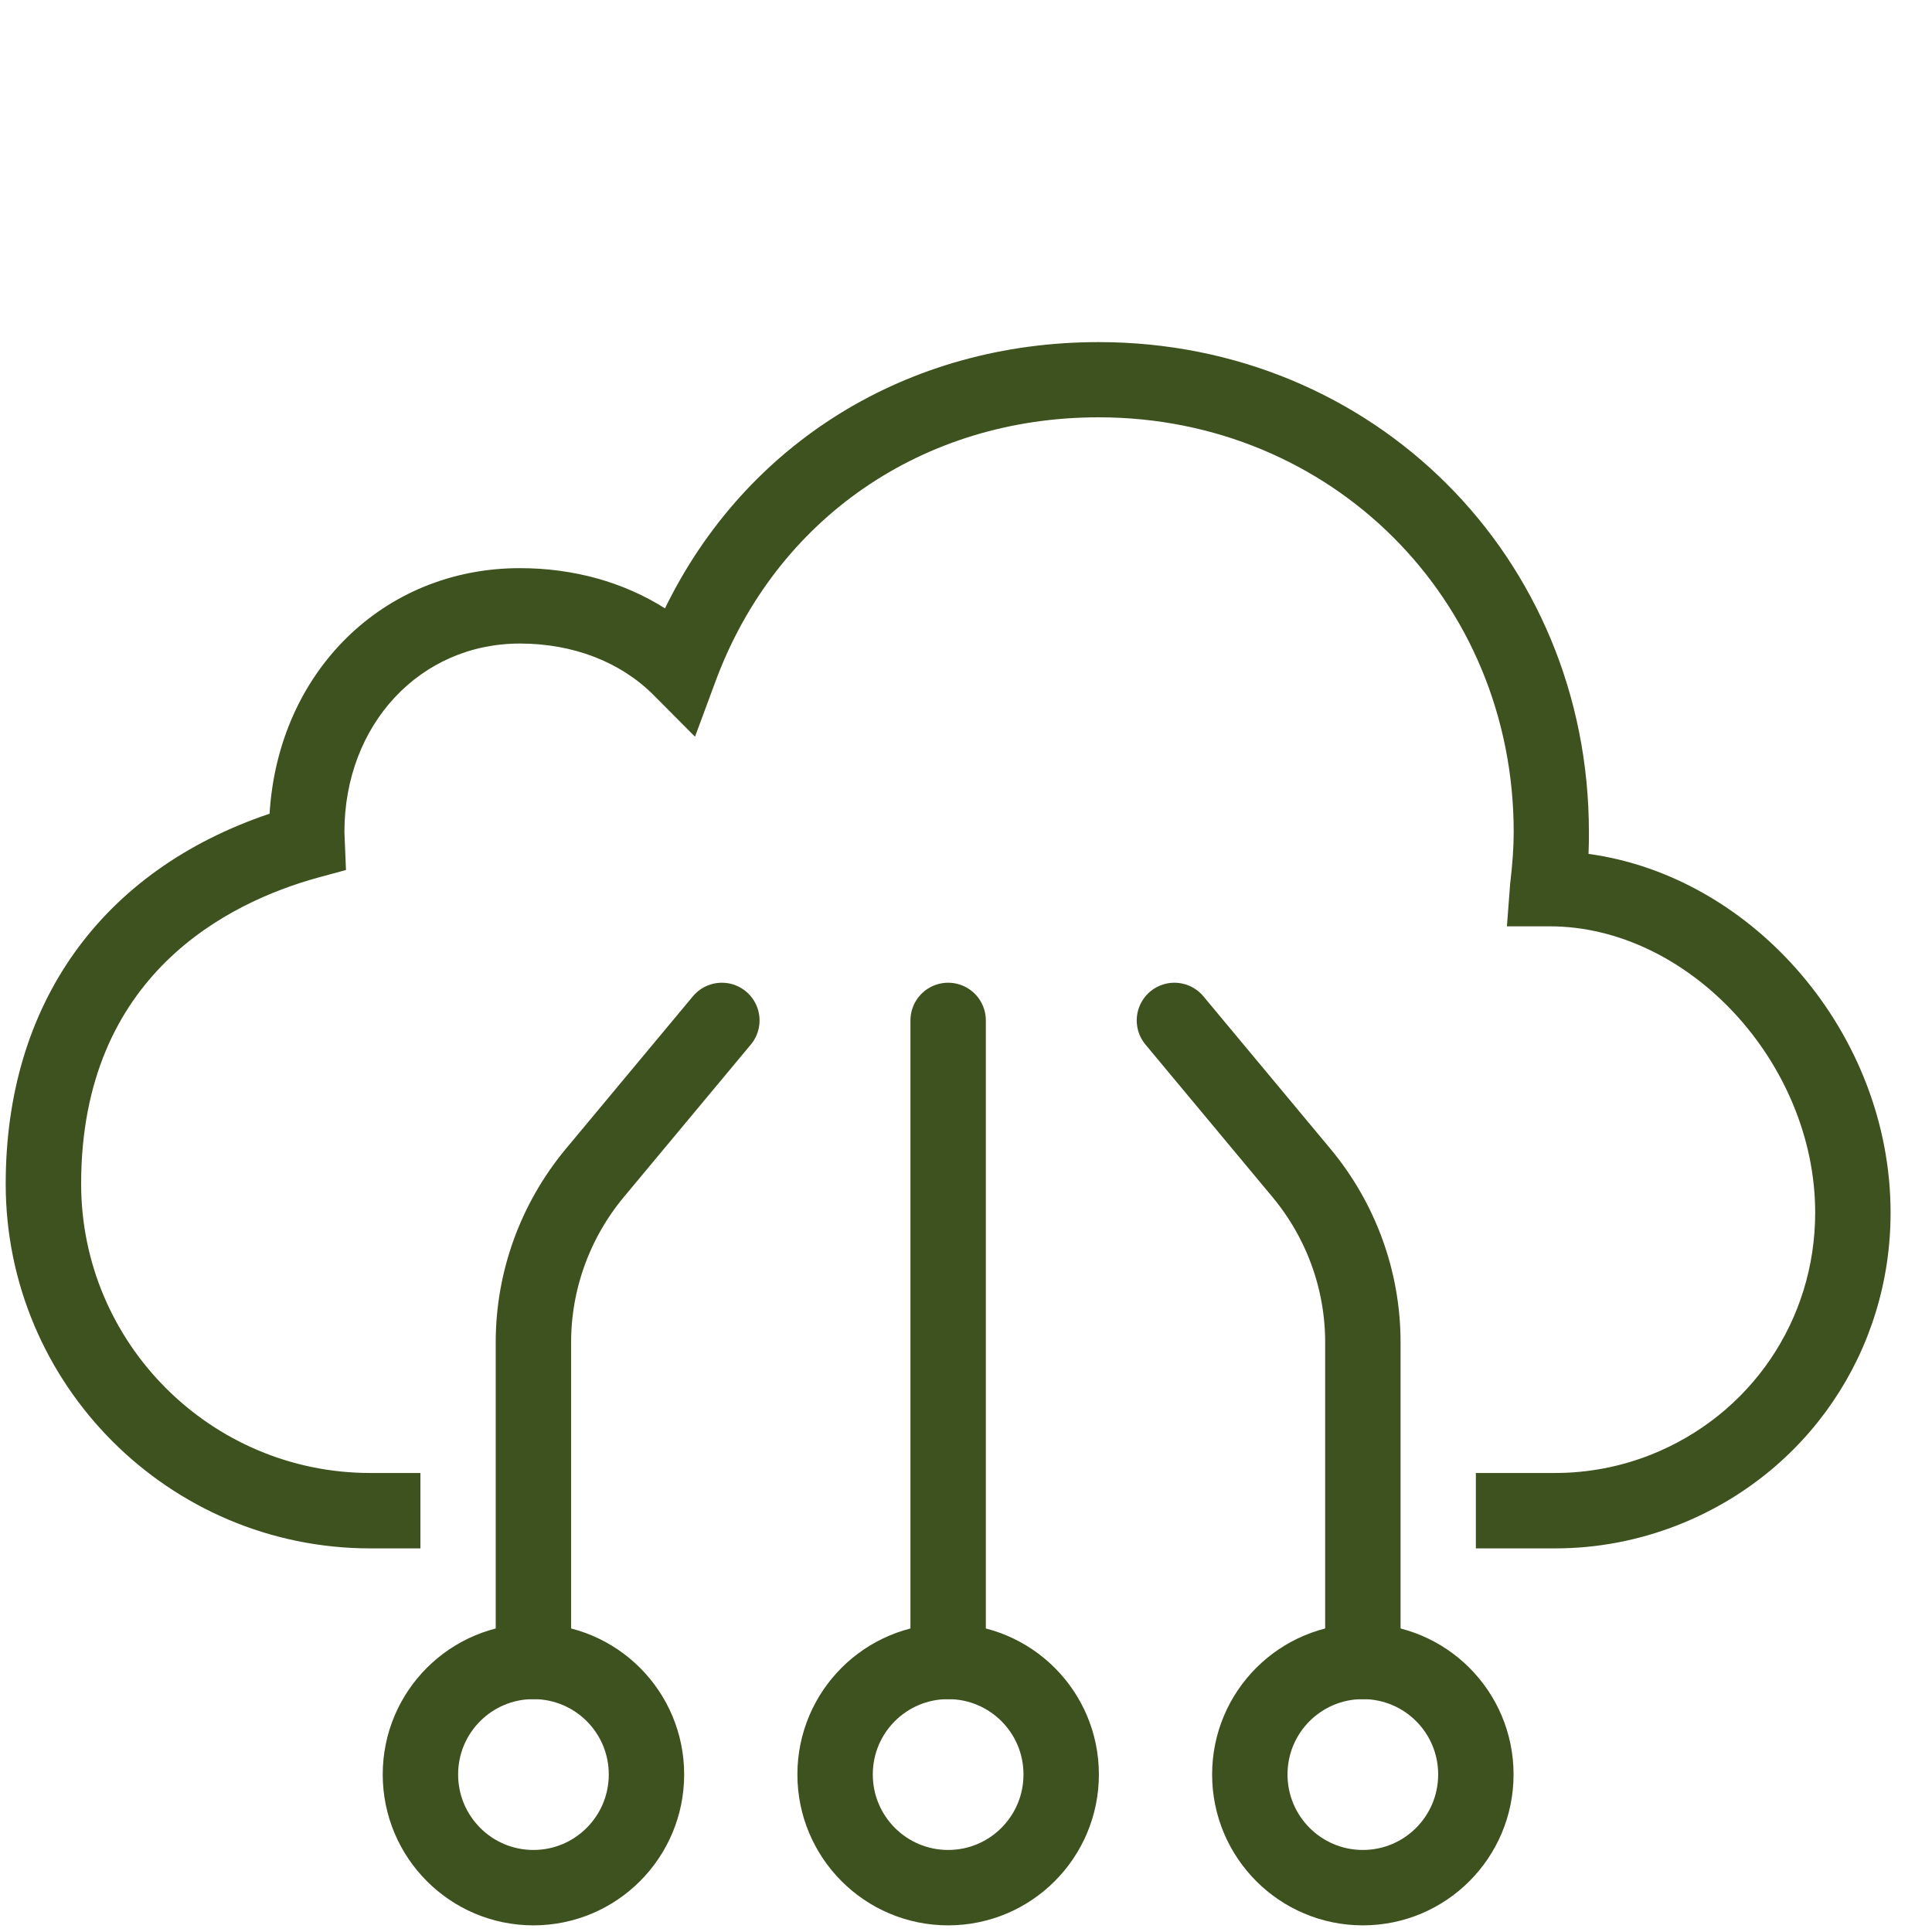 <svg width="41" height="41" viewBox="0 0 41 41" fill="none" xmlns="http://www.w3.org/2000/svg">
<g clip-path="url(#clip0_2012_2665)">
<path d="M33.001 32.859H31.32V31.259H33.001C33.698 31.259 34.382 31.128 35.028 30.874C37.148 30.034 38.521 28.02 38.521 25.735C38.521 22.555 35.835 19.658 32.887 19.658H31.979L32.047 18.763C32.097 18.341 32.123 17.99 32.123 17.657C32.123 12.724 28.255 8.856 23.314 8.856C19.581 8.856 16.464 11.005 15.184 14.46L14.749 15.634L13.867 14.747C13.166 14.046 12.161 13.657 11.033 13.657C8.913 13.657 7.309 15.376 7.309 17.657L7.342 18.463L6.734 18.628C4.864 19.147 1.722 20.676 1.722 25.123C1.722 28.505 4.475 31.259 7.858 31.259H8.922V32.859H7.858C3.592 32.859 0.121 29.388 0.121 25.123C0.121 21.305 2.152 18.471 5.721 17.268C5.902 14.27 8.124 12.057 11.033 12.057C12.169 12.057 13.229 12.352 14.112 12.91C15.826 9.396 19.264 7.26 23.314 7.26C29.15 7.26 33.719 11.825 33.719 17.657C33.719 17.808 33.719 17.96 33.711 18.121C37.228 18.602 40.121 21.956 40.121 25.735C40.121 28.683 38.352 31.28 35.615 32.361C34.779 32.69 33.901 32.859 33.001 32.859Z" fill="#3D521E"/>
<path d="M31.32 37.657C31.32 38.983 30.248 40.059 28.922 40.059C27.596 40.059 26.523 38.983 26.523 37.657C26.523 36.33 27.596 35.258 28.922 35.258C30.248 35.258 31.32 36.33 31.32 37.657Z" stroke="#3D521E" stroke-width="1.6" stroke-miterlimit="10" stroke-linecap="round" stroke-linejoin="round"/>
<path d="M13.719 37.657C13.719 38.983 12.646 40.059 11.32 40.059C9.995 40.059 8.922 38.983 8.922 37.657C8.922 36.33 9.995 35.258 11.32 35.258C12.646 35.258 13.719 36.33 13.719 37.657Z" stroke="#3D521E" stroke-width="1.6" stroke-miterlimit="10" stroke-linecap="round" stroke-linejoin="round"/>
<path d="M15.319 21.655L12.617 24.899C11.781 25.908 11.32 27.175 11.32 28.484V35.258" stroke="#3D521E" stroke-width="1.6" stroke-miterlimit="10" stroke-linecap="round" stroke-linejoin="round"/>
<path d="M28.922 35.258V28.484C28.922 27.175 28.462 25.908 27.625 24.899L24.923 21.655" stroke="#3D521E" stroke-width="1.6" stroke-miterlimit="10" stroke-linecap="round" stroke-linejoin="round"/>
<path d="M22.52 37.657C22.52 38.983 21.447 40.059 20.121 40.059C18.795 40.059 17.722 38.983 17.722 37.657C17.722 36.33 18.795 35.258 20.121 35.258C21.447 35.258 22.52 36.33 22.52 37.657Z" stroke="#3D521E" stroke-width="1.6" stroke-miterlimit="10" stroke-linecap="round" stroke-linejoin="round"/>
<path d="M20.121 35.258V21.655" stroke="#3D521E" stroke-width="1.6" stroke-miterlimit="10" stroke-linecap="round" stroke-linejoin="round"/>
</g>
<defs>
<clipPath id="clip0_2012_2665">
<rect width="40" height="40" fill="white" transform="translate(0.121 0.857)"/>
</clipPath>
</defs>
</svg>
